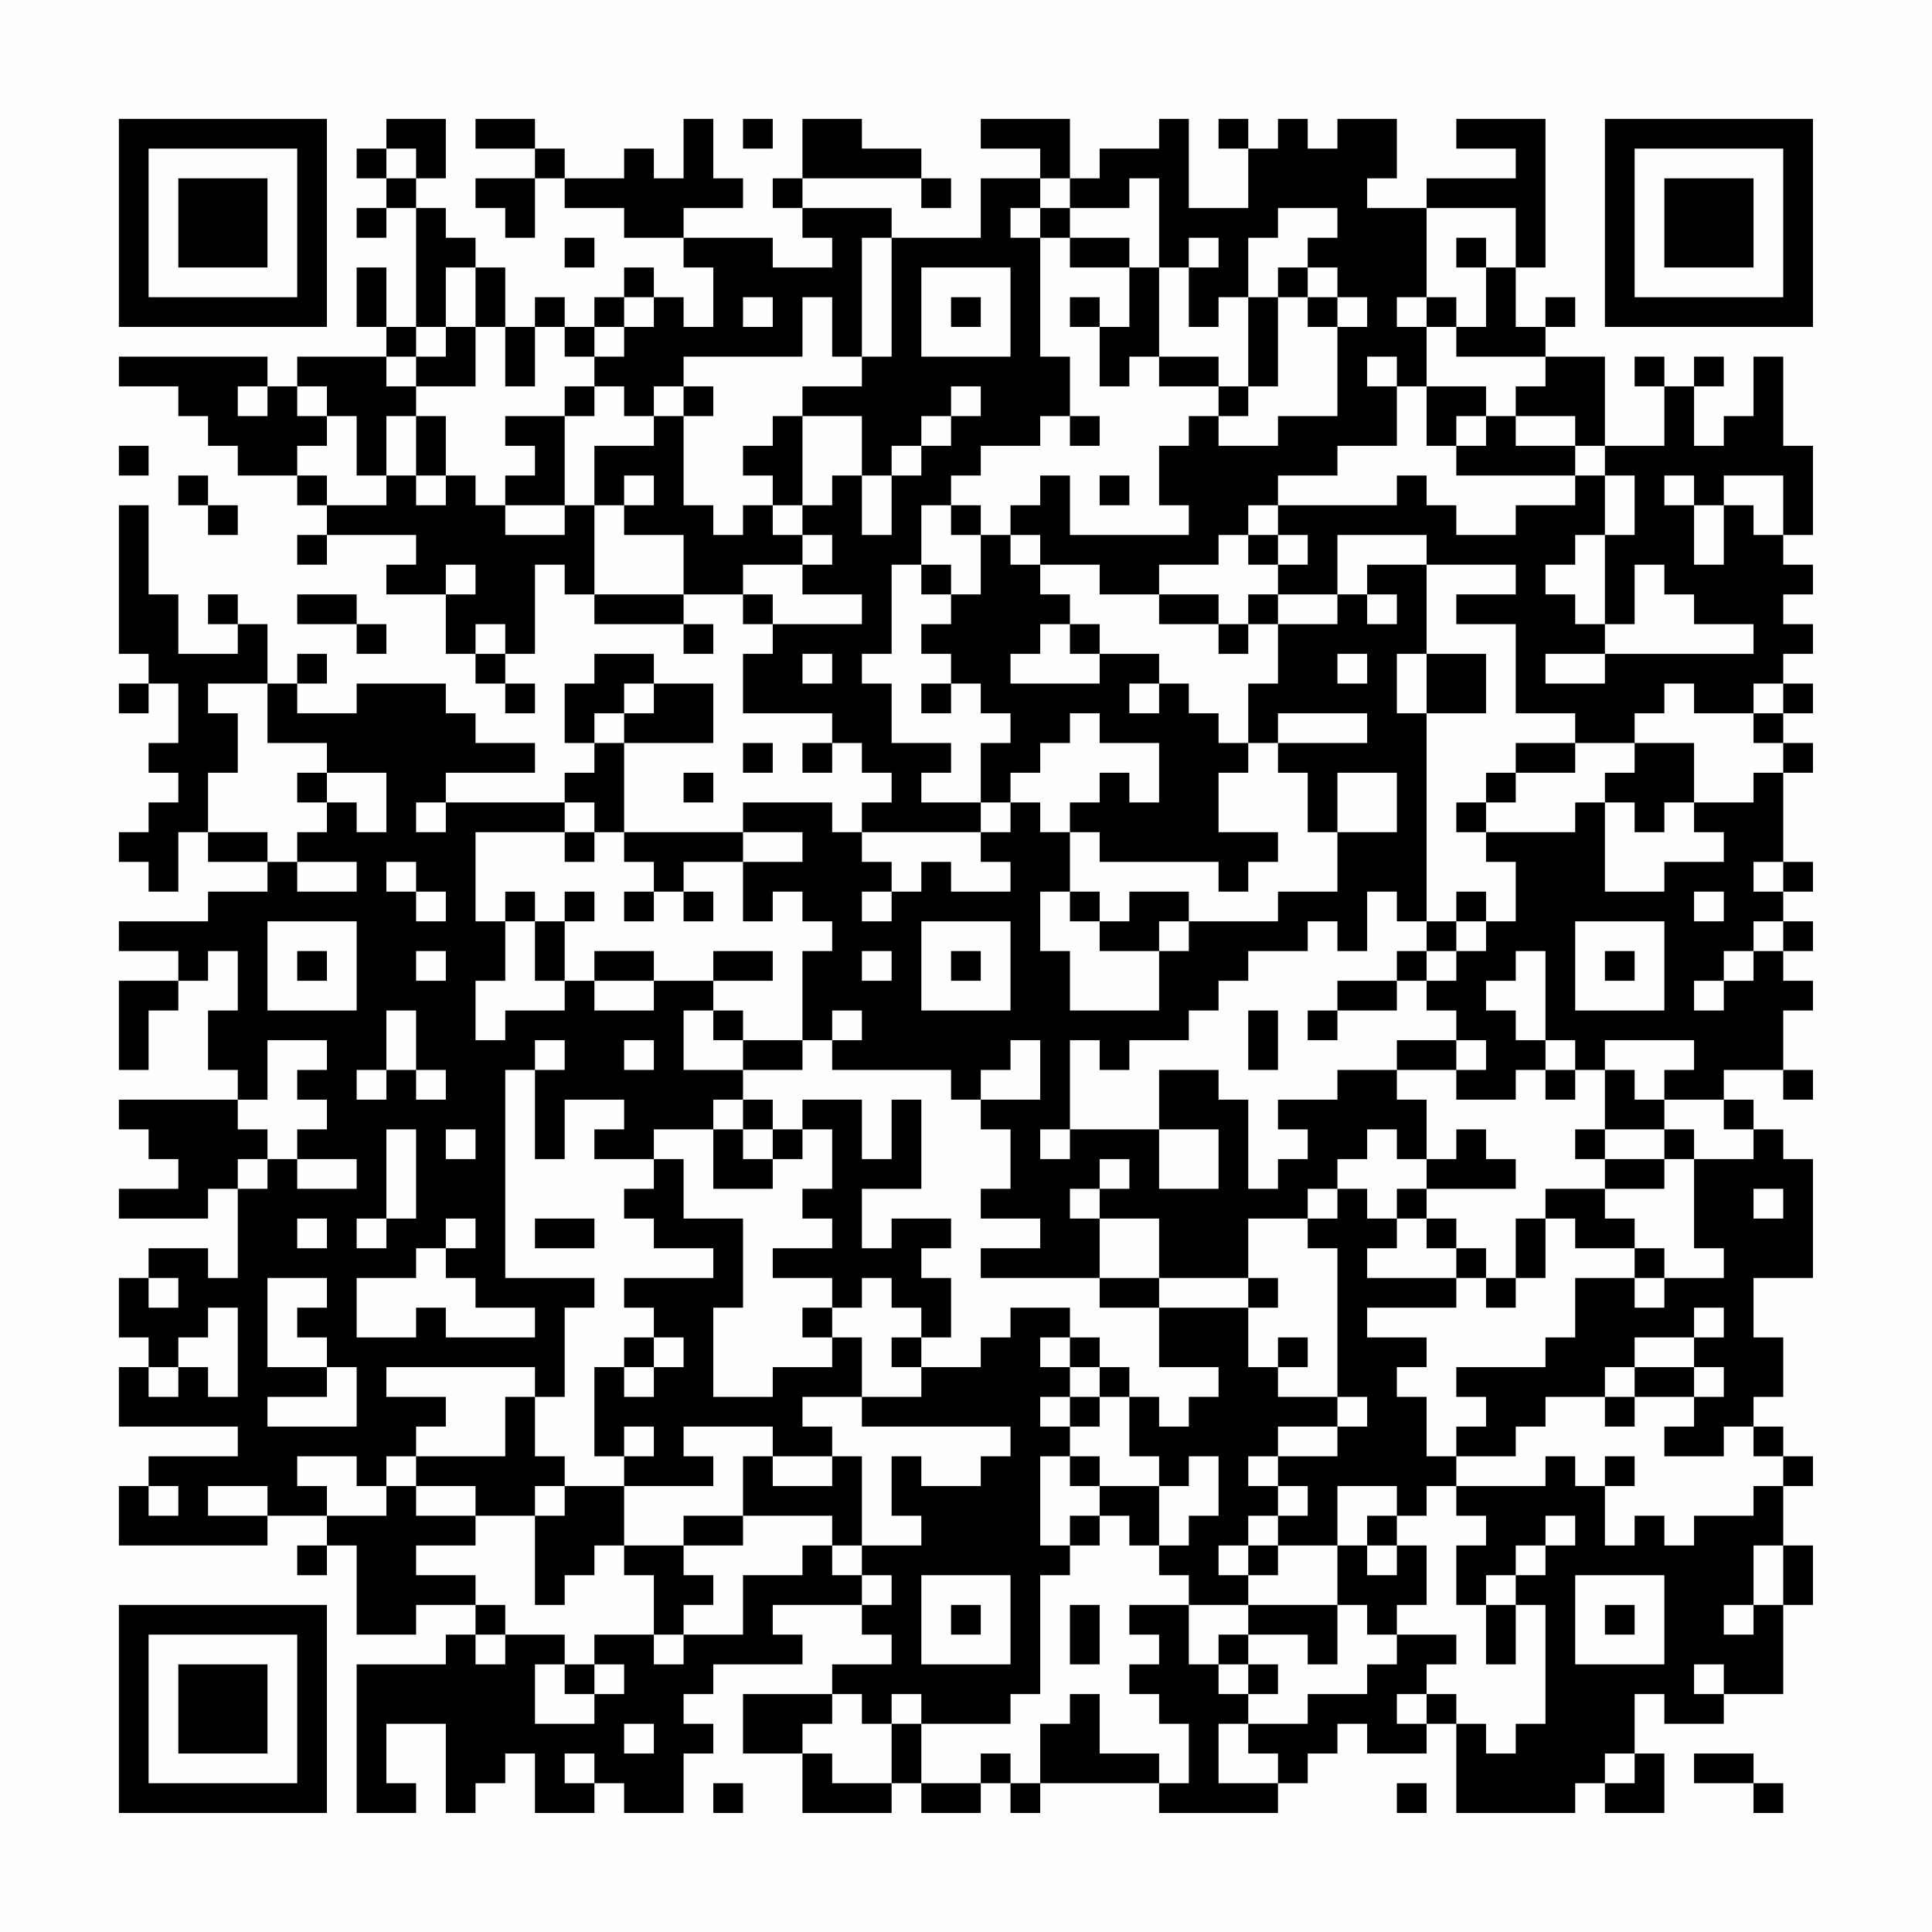 <?xml version="1.0" encoding="UTF-8"?>
<svg xmlns="http://www.w3.org/2000/svg" version="1.1" width="300" height="300" viewBox="0 0 300 300"><rect x="0" y="0" width="300" height="300" fill="#fefefe"/><g transform="scale(4.615)"><g transform="translate(4,4)"><path fill-rule="evenodd" d="M9 0L9 1L8 1L8 2L9 2L9 3L8 3L8 4L9 4L9 3L10 3L10 7L9 7L9 5L8 5L8 7L9 7L9 8L6 8L6 9L5 9L5 8L0 8L0 9L2 9L2 10L3 10L3 11L4 11L4 12L6 12L6 13L7 13L7 14L6 14L6 15L7 15L7 14L10 14L10 15L9 15L9 16L11 16L11 18L12 18L12 19L13 19L13 20L14 20L14 19L13 19L13 18L14 18L14 15L15 15L15 16L16 16L16 17L19 17L19 18L20 18L20 17L19 17L19 16L21 16L21 17L22 17L22 18L21 18L21 20L24 20L24 21L23 21L23 22L24 22L24 21L25 21L25 22L26 22L26 23L25 23L25 24L24 24L24 23L21 23L21 24L17 24L17 21L20 21L20 19L18 19L18 18L16 18L16 19L15 19L15 21L16 21L16 22L15 22L15 23L11 23L11 22L14 22L14 21L12 21L12 20L11 20L11 19L8 19L8 20L6 20L6 19L7 19L7 18L6 18L6 19L5 19L5 17L4 17L4 16L3 16L3 17L4 17L4 18L2 18L2 16L1 16L1 13L0 13L0 18L1 18L1 19L0 19L0 20L1 20L1 19L2 19L2 21L1 21L1 22L2 22L2 23L1 23L1 24L0 24L0 25L1 25L1 26L2 26L2 24L3 24L3 25L5 25L5 26L3 26L3 27L0 27L0 28L2 28L2 29L0 29L0 32L1 32L1 30L2 30L2 29L3 29L3 28L4 28L4 30L3 30L3 32L4 32L4 33L0 33L0 34L1 34L1 35L2 35L2 36L0 36L0 37L3 37L3 36L4 36L4 39L3 39L3 38L1 38L1 39L0 39L0 41L1 41L1 42L0 42L0 44L4 44L4 45L1 45L1 46L0 46L0 48L5 48L5 47L7 47L7 48L6 48L6 49L7 49L7 48L8 48L8 51L10 51L10 50L12 50L12 51L11 51L11 52L8 52L8 57L10 57L10 56L9 56L9 54L11 54L11 57L12 57L12 56L13 56L13 55L14 55L14 57L16 57L16 56L17 56L17 57L19 57L19 55L20 55L20 54L19 54L19 53L20 53L20 52L23 52L23 51L22 51L22 50L25 50L25 51L26 51L26 52L24 52L24 53L21 53L21 55L23 55L23 57L26 57L26 56L27 56L27 57L29 57L29 56L30 56L30 57L31 57L31 56L35 56L35 57L39 57L39 56L40 56L40 55L41 55L41 54L42 54L42 55L44 55L44 54L45 54L45 57L49 57L49 56L50 56L50 57L52 57L52 55L51 55L51 53L52 53L52 54L54 54L54 53L56 53L56 50L57 50L57 48L56 48L56 46L57 46L57 45L56 45L56 44L55 44L55 43L56 43L56 41L55 41L55 39L57 39L57 35L56 35L56 34L55 34L55 33L54 33L54 32L56 32L56 33L57 33L57 32L56 32L56 30L57 30L57 29L56 29L56 28L57 28L57 27L56 27L56 26L57 26L57 25L56 25L56 22L57 22L57 21L56 21L56 20L57 20L57 19L56 19L56 18L57 18L57 17L56 17L56 16L57 16L57 15L56 15L56 14L57 14L57 11L56 11L56 8L55 8L55 10L54 10L54 11L53 11L53 9L54 9L54 8L53 8L53 9L52 9L52 8L51 8L51 9L52 9L52 11L50 11L50 8L48 8L48 7L49 7L49 6L48 6L48 7L47 7L47 5L48 5L48 0L45 0L45 1L47 1L47 2L44 2L44 3L42 3L42 2L43 2L43 0L41 0L41 1L40 1L40 0L39 0L39 1L38 1L38 0L37 0L37 1L38 1L38 3L36 3L36 0L35 0L35 1L33 1L33 2L32 2L32 0L29 0L29 1L31 1L31 2L29 2L29 4L26 4L26 3L23 3L23 2L27 2L27 3L28 3L28 2L27 2L27 1L25 1L25 0L23 0L23 2L22 2L22 3L23 3L23 4L24 4L24 5L22 5L22 4L19 4L19 3L21 3L21 2L20 2L20 0L19 0L19 2L18 2L18 1L17 1L17 2L15 2L15 1L14 1L14 0L12 0L12 1L14 1L14 2L12 2L12 3L13 3L13 4L14 4L14 2L15 2L15 3L17 3L17 4L19 4L19 5L20 5L20 7L19 7L19 6L18 6L18 5L17 5L17 6L16 6L16 7L15 7L15 6L14 6L14 7L13 7L13 5L12 5L12 4L11 4L11 3L10 3L10 2L11 2L11 0ZM21 0L21 1L22 1L22 0ZM9 1L9 2L10 2L10 1ZM31 2L31 3L30 3L30 4L31 4L31 8L32 8L32 10L31 10L31 11L29 11L29 12L28 12L28 13L27 13L27 15L26 15L26 18L25 18L25 19L26 19L26 21L28 21L28 22L27 22L27 23L29 23L29 24L25 24L25 25L26 25L26 26L25 26L25 27L26 27L26 26L27 26L27 25L28 25L28 26L30 26L30 25L29 25L29 24L30 24L30 23L31 23L31 24L32 24L32 26L31 26L31 28L32 28L32 30L35 30L35 28L36 28L36 27L39 27L39 26L41 26L41 24L43 24L43 22L41 22L41 24L40 24L40 22L39 22L39 21L42 21L42 20L39 20L39 21L38 21L38 19L39 19L39 17L41 17L41 16L42 16L42 17L43 17L43 16L42 16L42 15L44 15L44 18L43 18L43 20L44 20L44 27L43 27L43 26L42 26L42 28L41 28L41 27L40 27L40 28L38 28L38 29L37 29L37 30L36 30L36 31L34 31L34 32L33 32L33 31L32 31L32 34L31 34L31 35L32 35L32 34L35 34L35 36L37 36L37 34L35 34L35 32L37 32L37 33L38 33L38 36L39 36L39 35L40 35L40 34L39 34L39 33L41 33L41 32L43 32L43 33L44 33L44 35L43 35L43 34L42 34L42 35L41 35L41 36L40 36L40 37L38 37L38 39L35 39L35 37L33 37L33 36L34 36L34 35L33 35L33 36L32 36L32 37L33 37L33 39L29 39L29 38L31 38L31 37L29 37L29 36L30 36L30 34L29 34L29 33L31 33L31 31L30 31L30 32L29 32L29 33L28 33L28 32L24 32L24 31L25 31L25 30L24 30L24 31L23 31L23 28L24 28L24 27L23 27L23 26L22 26L22 27L21 27L21 25L23 25L23 24L21 24L21 25L19 25L19 26L18 26L18 25L17 25L17 24L16 24L16 23L15 23L15 24L12 24L12 27L13 27L13 29L12 29L12 31L13 31L13 30L15 30L15 29L16 29L16 30L18 30L18 29L20 29L20 30L19 30L19 32L21 32L21 33L20 33L20 34L18 34L18 35L16 35L16 34L17 34L17 33L15 33L15 35L14 35L14 32L15 32L15 31L14 31L14 32L13 32L13 39L16 39L16 40L15 40L15 43L14 43L14 42L9 42L9 43L11 43L11 44L10 44L10 45L9 45L9 46L8 46L8 45L6 45L6 46L7 46L7 47L9 47L9 46L10 46L10 47L12 47L12 48L10 48L10 49L12 49L12 50L13 50L13 51L12 51L12 52L13 52L13 51L15 51L15 52L14 52L14 54L16 54L16 53L17 53L17 52L16 52L16 51L18 51L18 52L19 52L19 51L21 51L21 49L23 49L23 48L24 48L24 49L25 49L25 50L26 50L26 49L25 49L25 48L27 48L27 47L26 47L26 45L27 45L27 46L29 46L29 45L30 45L30 44L25 44L25 43L27 43L27 42L29 42L29 41L30 41L30 40L32 40L32 41L31 41L31 42L32 42L32 43L31 43L31 44L32 44L32 45L31 45L31 48L32 48L32 49L31 49L31 53L30 53L30 54L27 54L27 53L26 53L26 54L25 54L25 53L24 53L24 54L23 54L23 55L24 55L24 56L26 56L26 54L27 54L27 56L29 56L29 55L30 55L30 56L31 56L31 54L32 54L32 53L33 53L33 55L35 55L35 56L36 56L36 54L35 54L35 53L34 53L34 52L35 52L35 51L34 51L34 50L36 50L36 52L37 52L37 53L38 53L38 54L37 54L37 56L39 56L39 55L38 55L38 54L40 54L40 53L42 53L42 52L43 52L43 51L45 51L45 52L44 52L44 53L43 53L43 54L44 54L44 53L45 53L45 54L46 54L46 55L47 55L47 54L48 54L48 50L47 50L47 49L48 49L48 48L49 48L49 47L48 47L48 48L47 48L47 49L46 49L46 50L45 50L45 48L46 48L46 47L45 47L45 46L48 46L48 45L49 45L49 46L50 46L50 48L51 48L51 47L52 47L52 48L53 48L53 47L55 47L55 46L56 46L56 45L55 45L55 44L54 44L54 45L52 45L52 44L53 44L53 43L54 43L54 42L53 42L53 41L54 41L54 40L53 40L53 41L51 41L51 42L50 42L50 43L48 43L48 44L47 44L47 45L45 45L45 44L46 44L46 43L45 43L45 42L48 42L48 41L49 41L49 39L51 39L51 40L52 40L52 39L54 39L54 38L53 38L53 35L55 35L55 34L54 34L54 33L52 33L52 32L53 32L53 31L50 31L50 32L49 32L49 31L48 31L48 28L47 28L47 29L46 29L46 30L47 30L47 31L48 31L48 32L47 32L47 33L45 33L45 32L46 32L46 31L45 31L45 30L44 30L44 29L45 29L45 28L46 28L46 27L47 27L47 25L46 25L46 24L49 24L49 23L50 23L50 26L52 26L52 25L54 25L54 24L53 24L53 23L55 23L55 22L56 22L56 21L55 21L55 20L56 20L56 19L55 19L55 20L53 20L53 19L52 19L52 20L51 20L51 21L49 21L49 20L47 20L47 17L45 17L45 16L47 16L47 15L44 15L44 14L41 14L41 16L39 16L39 15L40 15L40 14L39 14L39 13L43 13L43 12L44 12L44 13L45 13L45 14L47 14L47 13L49 13L49 12L50 12L50 14L49 14L49 15L48 15L48 16L49 16L49 17L50 17L50 18L48 18L48 19L50 19L50 18L55 18L55 17L53 17L53 16L52 16L52 15L51 15L51 17L50 17L50 14L51 14L51 12L50 12L50 11L49 11L49 10L47 10L47 9L48 9L48 8L45 8L45 7L46 7L46 5L47 5L47 3L44 3L44 6L43 6L43 7L44 7L44 9L43 9L43 8L42 8L42 9L43 9L43 11L41 11L41 12L39 12L39 13L38 13L38 14L37 14L37 15L35 15L35 16L33 16L33 15L31 15L31 14L30 14L30 13L31 13L31 12L32 12L32 14L36 14L36 13L35 13L35 11L36 11L36 10L37 10L37 11L39 11L39 10L41 10L41 7L42 7L42 6L41 6L41 5L40 5L40 4L41 4L41 3L39 3L39 4L38 4L38 6L37 6L37 7L36 7L36 5L37 5L37 4L36 4L36 5L35 5L35 2L34 2L34 3L32 3L32 2ZM31 3L31 4L32 4L32 5L34 5L34 7L33 7L33 6L32 6L32 7L33 7L33 9L34 9L34 8L35 8L35 9L37 9L37 10L38 10L38 9L39 9L39 6L40 6L40 7L41 7L41 6L40 6L40 5L39 5L39 6L38 6L38 9L37 9L37 8L35 8L35 5L34 5L34 4L32 4L32 3ZM15 4L15 5L16 5L16 4ZM25 4L25 8L24 8L24 6L23 6L23 8L19 8L19 9L18 9L18 10L17 10L17 9L16 9L16 8L17 8L17 7L18 7L18 6L17 6L17 7L16 7L16 8L15 8L15 7L14 7L14 9L13 9L13 7L12 7L12 5L11 5L11 7L10 7L10 8L9 8L9 9L10 9L10 10L9 10L9 12L8 12L8 10L7 10L7 9L6 9L6 10L7 10L7 11L6 11L6 12L7 12L7 13L9 13L9 12L10 12L10 13L11 13L11 12L12 12L12 13L13 13L13 14L15 14L15 13L16 13L16 16L19 16L19 14L17 14L17 13L18 13L18 12L17 12L17 13L16 13L16 11L18 11L18 10L19 10L19 13L20 13L20 14L21 14L21 13L22 13L22 14L23 14L23 15L21 15L21 16L22 16L22 17L25 17L25 16L23 16L23 15L24 15L24 14L23 14L23 13L24 13L24 12L25 12L25 14L26 14L26 12L27 12L27 11L28 11L28 10L29 10L29 9L28 9L28 10L27 10L27 11L26 11L26 12L25 12L25 10L23 10L23 9L25 9L25 8L26 8L26 4ZM45 4L45 5L46 5L46 4ZM27 5L27 8L30 8L30 5ZM21 6L21 7L22 7L22 6ZM28 6L28 7L29 7L29 6ZM44 6L44 7L45 7L45 6ZM11 7L11 8L10 8L10 9L12 9L12 7ZM4 9L4 10L5 10L5 9ZM15 9L15 10L13 10L13 11L14 11L14 12L13 12L13 13L15 13L15 10L16 10L16 9ZM19 9L19 10L20 10L20 9ZM44 9L44 11L45 11L45 12L49 12L49 11L47 11L47 10L46 10L46 9ZM10 10L10 12L11 12L11 10ZM22 10L22 11L21 11L21 12L22 12L22 13L23 13L23 10ZM32 10L32 11L33 11L33 10ZM45 10L45 11L46 11L46 10ZM0 11L0 12L1 12L1 11ZM2 12L2 13L3 13L3 14L4 14L4 13L3 13L3 12ZM33 12L33 13L34 13L34 12ZM52 12L52 13L53 13L53 15L54 15L54 13L55 13L55 14L56 14L56 12L54 12L54 13L53 13L53 12ZM28 13L28 14L29 14L29 16L28 16L28 15L27 15L27 16L28 16L28 17L27 17L27 18L28 18L28 19L27 19L27 20L28 20L28 19L29 19L29 20L30 20L30 21L29 21L29 23L30 23L30 22L31 22L31 21L32 21L32 20L33 20L33 21L35 21L35 23L34 23L34 22L33 22L33 23L32 23L32 24L33 24L33 25L37 25L37 26L38 26L38 25L39 25L39 24L37 24L37 22L38 22L38 21L37 21L37 20L36 20L36 19L35 19L35 18L33 18L33 17L32 17L32 16L31 16L31 15L30 15L30 14L29 14L29 13ZM38 14L38 15L39 15L39 14ZM11 15L11 16L12 16L12 15ZM6 16L6 17L8 17L8 18L9 18L9 17L8 17L8 16ZM35 16L35 17L37 17L37 18L38 18L38 17L39 17L39 16L38 16L38 17L37 17L37 16ZM12 17L12 18L13 18L13 17ZM31 17L31 18L30 18L30 19L33 19L33 18L32 18L32 17ZM23 18L23 19L24 19L24 18ZM41 18L41 19L42 19L42 18ZM44 18L44 20L46 20L46 18ZM3 19L3 20L4 20L4 22L3 22L3 24L5 24L5 25L6 25L6 26L8 26L8 25L6 25L6 24L7 24L7 23L8 23L8 24L9 24L9 22L7 22L7 21L5 21L5 19ZM17 19L17 20L16 20L16 21L17 21L17 20L18 20L18 19ZM34 19L34 20L35 20L35 19ZM21 21L21 22L22 22L22 21ZM47 21L47 22L46 22L46 23L45 23L45 24L46 24L46 23L47 23L47 22L49 22L49 21ZM51 21L51 22L50 22L50 23L51 23L51 24L52 24L52 23L53 23L53 21ZM6 22L6 23L7 23L7 22ZM19 22L19 23L20 23L20 22ZM10 23L10 24L11 24L11 23ZM15 24L15 25L16 25L16 24ZM9 25L9 26L10 26L10 27L11 27L11 26L10 26L10 25ZM55 25L55 26L56 26L56 25ZM13 26L13 27L14 27L14 29L15 29L15 27L16 27L16 26L15 26L15 27L14 27L14 26ZM17 26L17 27L18 27L18 26ZM19 26L19 27L20 27L20 26ZM32 26L32 27L33 27L33 28L35 28L35 27L36 27L36 26L34 26L34 27L33 27L33 26ZM45 26L45 27L44 27L44 28L43 28L43 29L41 29L41 30L40 30L40 31L41 31L41 30L43 30L43 29L44 29L44 28L45 28L45 27L46 27L46 26ZM53 26L53 27L54 27L54 26ZM5 27L5 30L8 30L8 27ZM27 27L27 30L30 30L30 27ZM49 27L49 30L52 30L52 27ZM55 27L55 28L54 28L54 29L53 29L53 30L54 30L54 29L55 29L55 28L56 28L56 27ZM6 28L6 29L7 29L7 28ZM10 28L10 29L11 29L11 28ZM16 28L16 29L18 29L18 28ZM20 28L20 29L22 29L22 28ZM25 28L25 29L26 29L26 28ZM28 28L28 29L29 29L29 28ZM50 28L50 29L51 29L51 28ZM9 30L9 32L8 32L8 33L9 33L9 32L10 32L10 33L11 33L11 32L10 32L10 30ZM20 30L20 31L21 31L21 32L23 32L23 31L21 31L21 30ZM38 30L38 32L39 32L39 30ZM5 31L5 33L4 33L4 34L5 34L5 35L4 35L4 36L5 36L5 35L6 35L6 36L8 36L8 35L6 35L6 34L7 34L7 33L6 33L6 32L7 32L7 31ZM17 31L17 32L18 32L18 31ZM43 31L43 32L45 32L45 31ZM48 32L48 33L49 33L49 32ZM50 32L50 34L49 34L49 35L50 35L50 36L48 36L48 37L47 37L47 39L46 39L46 38L45 38L45 37L44 37L44 36L47 36L47 35L46 35L46 34L45 34L45 35L44 35L44 36L43 36L43 37L42 37L42 36L41 36L41 37L40 37L40 38L41 38L41 43L39 43L39 42L40 42L40 41L39 41L39 42L38 42L38 40L39 40L39 39L38 39L38 40L35 40L35 39L33 39L33 40L35 40L35 42L37 42L37 43L36 43L36 44L35 44L35 43L34 43L34 42L33 42L33 41L32 41L32 42L33 42L33 43L32 43L32 44L33 44L33 43L34 43L34 45L35 45L35 46L33 46L33 45L32 45L32 46L33 46L33 47L32 47L32 48L33 48L33 47L34 47L34 48L35 48L35 49L36 49L36 50L38 50L38 51L37 51L37 52L38 52L38 53L39 53L39 52L38 52L38 51L40 51L40 52L41 52L41 50L42 50L42 51L43 51L43 50L44 50L44 48L43 48L43 47L44 47L44 46L45 46L45 45L44 45L44 43L43 43L43 42L44 42L44 41L42 41L42 40L45 40L45 39L46 39L46 40L47 40L47 39L48 39L48 37L49 37L49 38L51 38L51 39L52 39L52 38L51 38L51 37L50 37L50 36L52 36L52 35L53 35L53 34L52 34L52 33L51 33L51 32ZM21 33L21 34L20 34L20 36L22 36L22 35L23 35L23 34L24 34L24 36L23 36L23 37L24 37L24 38L22 38L22 39L24 39L24 40L23 40L23 41L24 41L24 42L22 42L22 43L20 43L20 40L21 40L21 37L19 37L19 35L18 35L18 36L17 36L17 37L18 37L18 38L20 38L20 39L17 39L17 40L18 40L18 41L17 41L17 42L16 42L16 45L17 45L17 46L15 46L15 45L14 45L14 43L13 43L13 45L10 45L10 46L12 46L12 47L14 47L14 50L15 50L15 49L16 49L16 48L17 48L17 49L18 49L18 51L19 51L19 50L20 50L20 49L19 49L19 48L21 48L21 47L24 47L24 48L25 48L25 45L24 45L24 44L23 44L23 43L25 43L25 41L24 41L24 40L25 40L25 39L26 39L26 40L27 40L27 41L26 41L26 42L27 42L27 41L28 41L28 39L27 39L27 38L28 38L28 37L26 37L26 38L25 38L25 36L27 36L27 33L26 33L26 35L25 35L25 33L23 33L23 34L22 34L22 33ZM9 34L9 37L8 37L8 38L9 38L9 37L10 37L10 34ZM11 34L11 35L12 35L12 34ZM21 34L21 35L22 35L22 34ZM50 34L50 35L52 35L52 34ZM55 36L55 37L56 37L56 36ZM6 37L6 38L7 38L7 37ZM11 37L11 38L10 38L10 39L8 39L8 41L10 41L10 40L11 40L11 41L14 41L14 40L12 40L12 39L11 39L11 38L12 38L12 37ZM14 37L14 38L16 38L16 37ZM43 37L43 38L42 38L42 39L45 39L45 38L44 38L44 37ZM1 39L1 40L2 40L2 39ZM5 39L5 42L7 42L7 43L5 43L5 44L8 44L8 42L7 42L7 41L6 41L6 40L7 40L7 39ZM3 40L3 41L2 41L2 42L1 42L1 43L2 43L2 42L3 42L3 43L4 43L4 40ZM18 41L18 42L17 42L17 43L18 43L18 42L19 42L19 41ZM51 42L51 43L50 43L50 44L51 44L51 43L53 43L53 42ZM41 43L41 44L39 44L39 45L38 45L38 46L39 46L39 47L38 47L38 48L37 48L37 49L38 49L38 50L41 50L41 48L42 48L42 49L43 49L43 48L42 48L42 47L43 47L43 46L41 46L41 48L39 48L39 47L40 47L40 46L39 46L39 45L41 45L41 44L42 44L42 43ZM17 44L17 45L18 45L18 44ZM19 44L19 45L20 45L20 46L17 46L17 48L19 48L19 47L21 47L21 45L22 45L22 46L24 46L24 45L22 45L22 44ZM36 45L36 46L35 46L35 48L36 48L36 47L37 47L37 45ZM50 45L50 46L51 46L51 45ZM1 46L1 47L2 47L2 46ZM3 46L3 47L5 47L5 46ZM14 46L14 47L15 47L15 46ZM38 48L38 49L39 49L39 48ZM55 48L55 50L54 50L54 51L55 51L55 50L56 50L56 48ZM27 49L27 52L30 52L30 49ZM49 49L49 52L52 52L52 49ZM28 50L28 51L29 51L29 50ZM32 50L32 52L33 52L33 50ZM46 50L46 52L47 52L47 50ZM50 50L50 51L51 51L51 50ZM15 52L15 53L16 53L16 52ZM53 52L53 53L54 53L54 52ZM17 54L17 55L18 55L18 54ZM15 55L15 56L16 56L16 55ZM50 55L50 56L51 56L51 55ZM53 55L53 56L55 56L55 57L56 57L56 56L55 56L55 55ZM20 56L20 57L21 57L21 56ZM43 56L43 57L44 57L44 56ZM0 0L0 7L7 7L7 0ZM1 1L1 6L6 6L6 1ZM2 2L2 5L5 5L5 2ZM50 0L50 7L57 7L57 0ZM51 1L51 6L56 6L56 1ZM52 2L52 5L55 5L55 2ZM0 50L0 57L7 57L7 50ZM1 51L1 56L6 56L6 51ZM2 52L2 55L5 55L5 52Z" fill="#000000"/></g></g></svg>
